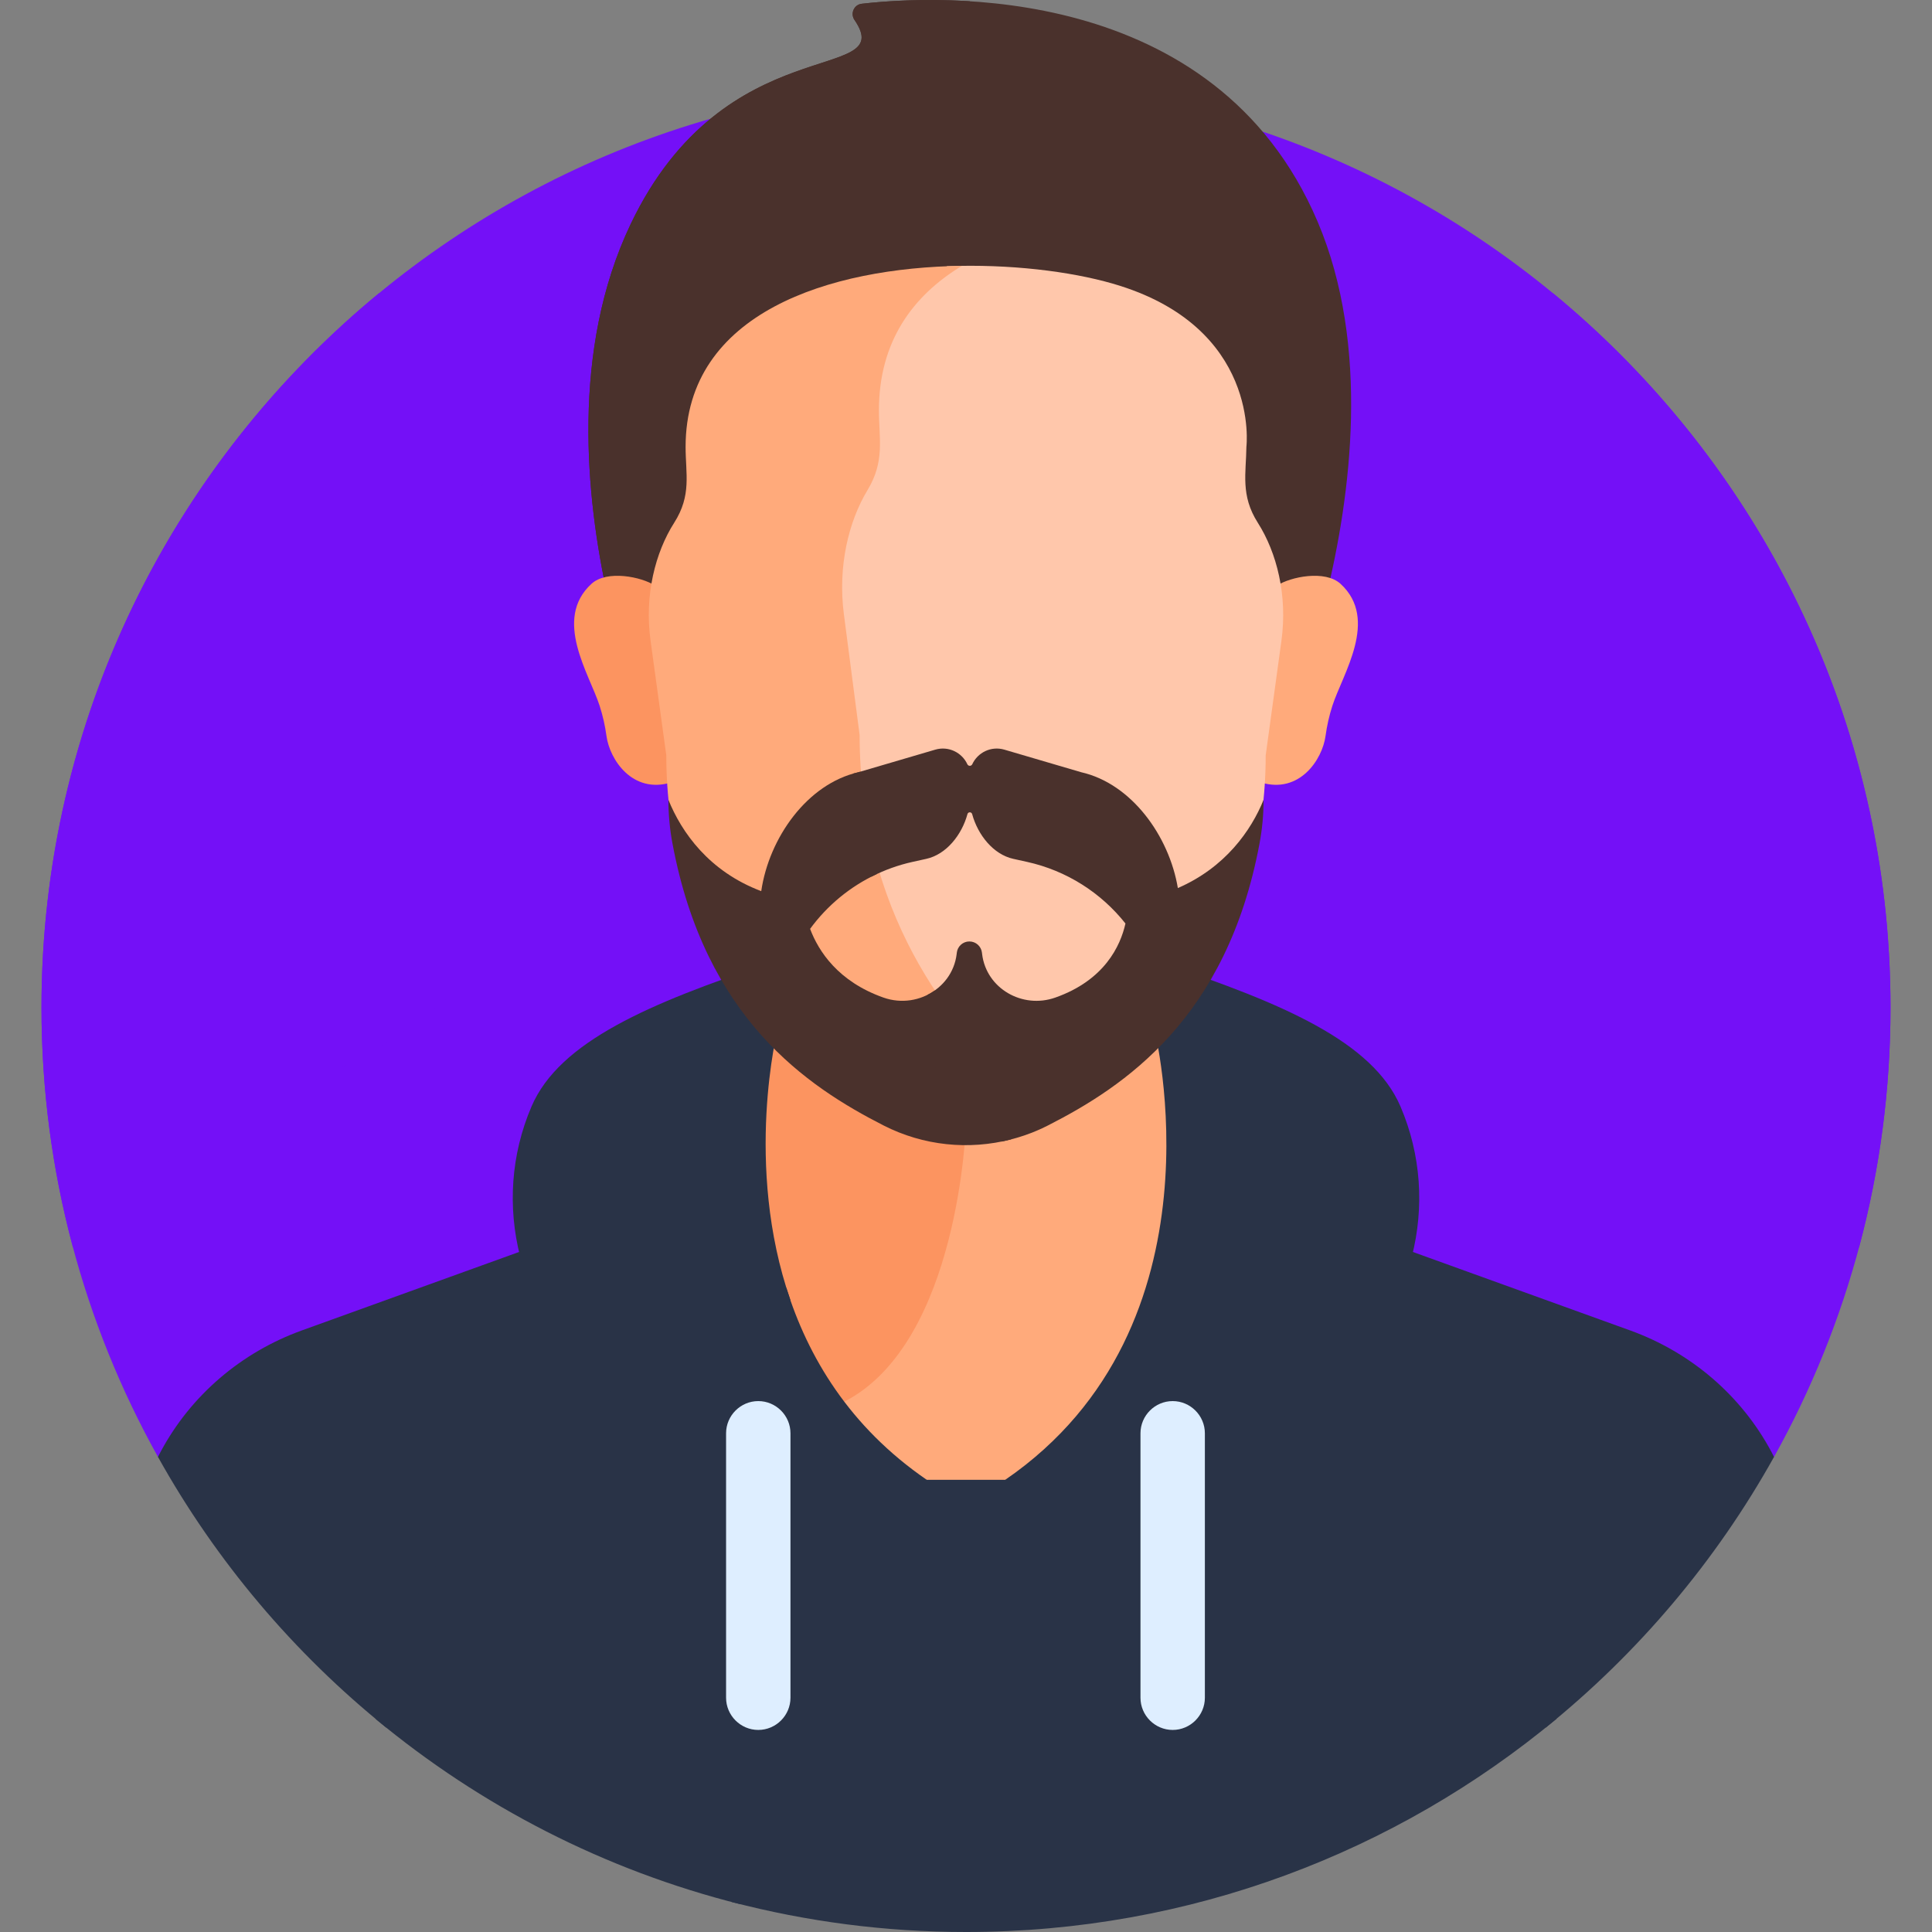 <svg xmlns="http://www.w3.org/2000/svg" version="1.1" xmlns:xlink="http://www.w3.org/1999/xlink" xmlns:svgjs="http://svgjs.com/svgjs" width="512" height="512" x="0" y="0" viewBox="0 0 512 512" style="enable-background:new 0 0 512 512" xml:space="preserve" class=""><rect x="0" y="0" width="512" height="512" fill="#808080" stroke="none"/><g><g xmlns="http://www.w3.org/2000/svg"><path d="m470.135 386.1c19.654-35.26 30.867-75.869 30.867-119.102 0-135.311-109.691-245.002-245.002-245.002s-245.002 109.691-245.002 245.002c0 43.233 11.213 83.842 30.867 119.102z" fill="#7410f7" data-original="#ff4155" class=""></path><path d="m330.102 315.01c.004-.003.007-.007.007-.007-.59-.166-1.191-.318-1.788-.476-.198-.052-.394-.109-.592-.161l-.004.003c-2.013-.529-4.036-1.04-6.084-1.513-10.152-10.152-12.726-29.399-13.189-42.865-5.298 6.171-10.858 11.333-16.171 15.458-10.352 8.039-23.125 12.405-36.281 12.405s-25.93-4.366-36.281-12.405c-5.313-4.125-10.874-9.288-16.172-15.458-.464 13.466-3.037 32.713-13.19 42.865-2.076.479-4.128.999-6.169 1.535 0 0-.002-.002-.004-.003-.189.049-.376.103-.565.153-.604.16-1.212.314-1.814.479 0 0 .008.007.011.01-9.355 2.562-18.383 5.695-27.206 9.394v23.865c16.447 22.481 38.453 36.497 51.049 41.791 5.661 2.379 11.695 3.585 17.936 3.585h17.684l4.325 1.5h20.79l4.325-1.5h17.684c6.24 0 12.274-1.207 17.935-3.585 12.525-5.265 34.355-19.151 50.772-41.411v-24.359c-8.759-3.656-17.722-6.759-27.008-9.3z" fill="#ffaa7b" data-original="#ffaa7b" class=""></path><path d="m219.719 285.451c-5.313-4.126-10.874-9.288-16.172-15.459-.464 13.466-3.037 32.713-13.189 42.865-2.077.479-4.128.999-6.169 1.536 0 0-.002-.002-.004-.003-.189.05-.376.103-.565.154-.604.16-1.212.314-1.814.479 0 0 .008.007.012.01-3.651 1-7.239 2.113-10.798 3.287 9.912 23.667 30.718 64.424 52.73 53.135 30.549-15.667 32.25-73.6 32.25-73.6-13.156 0-25.93-4.366-36.281-12.404z" fill="#fc9460" data-original="#fc9460" class=""></path><path d="m343.885 363.085c-13.616 12.583-28.181 20.062-37.546 23.998-5.661 2.379-11.695 3.585-17.935 3.585h-17.684l-4.325 1.5c-7.442 0-13.348 0-20.79 0l-4.325-1.5h-17.684c-6.24 0-12.274-1.207-17.936-3.585-2.013-.846-4.277-1.867-6.71-3.056v74.424s-19.073 18.838-5.026 45.6c19.827 5.178 40.626 7.949 62.076 7.949 59.505 0 114.05-21.22 156.496-56.498 0-1.223 0-2.436 0-3.622 0-37.255-44.651-72.541-68.611-88.795z" fill="#293347" data-original="#ffc839" class=""></path><path d="m200.95 458.451v-73.466c-9.133-4.277-21.278-11.238-32.767-21.838-23.911 16.212-68.583 51.48-68.583 88.719v3.718c27.721 23.016 60.599 40.034 96.643 49.07-14.655-27.081 4.707-46.203 4.707-46.203z" fill="#293347" data-original="#ffb332" class=""></path><path d="m470.135 386.1c-.214-.413-.423-.832-.639-1.24-8.001-15.05-21.438-26.485-37.47-32.275l-67.829-24.496c1.249 2.519 2.099 6.246-.318 10.351-6.323 10.743-14.078 19.469-22.049 26.497 22.402 14.931 67.781 49.715 67.781 86.497v6.417c24.495-19.74 45.109-44.095 60.524-71.751z" fill="#293347" data-original="#ffdd40" class=""></path><path d="m148.12 338.441c-2.417-4.105-1.566-7.832-.318-10.351l-67.829 24.496c-16.031 5.79-29.468 17.225-37.469 32.275-.217.408-.426.827-.639 1.24 15.415 27.655 36.028 52.011 60.524 71.751 0-2.193 0-4.339 0-6.417 0-36.782 45.378-71.565 67.78-86.497-7.971-7.028-15.725-15.754-22.049-26.497z" fill="#293347" data-original="#ffc839" class=""></path><path d="m371.142 293.231c-7.411-17.292-31.448-27.399-63.093-37.994l-2.171 17.329s19.971 78.808-39.483 119.602h28.918c8.1 0 16.111-1.703 23.49-5.046 9.276-4.204 22.284-11.037 33.878-20.512 21.67-17.71 29.486-47.655 18.461-73.379z" fill="#293347" data-original="#fee77f" class=""></path><path d="m208.384 341.28c-11.013-2.834-39.25-6.531-46.772 27.154 10.988 8.532 22.916 14.759 31.585 18.688 7.378 3.344 15.389 5.046 23.489 5.046h28.918c-20.47-14.046-31.523-32.598-37.22-50.888z" fill="#293347" data-original="#fee77f" class=""></path><path d="m206.122 272.566-2.171-17.329c-31.645 10.595-55.682 20.701-63.093 37.994-11.025 25.724-3.209 55.669 18.462 73.378 1.298 1.061 2.615 2.083 3.941 3.077 7.511-40.209 46.221-25.082 46.221-25.082l.001-.007c-12.494-35.964-3.361-72.031-3.361-72.031z" fill="#293347" data-original="#ffdd40" class=""></path><path d="m200.95 458.451c-4.693 0-8.532-3.839-8.532-8.532v-70.083c0-4.693 3.839-8.532 8.532-8.532 4.693 0 8.532 3.839 8.532 8.532v70.083c0 4.693-3.839 8.532-8.532 8.532z" fill="#deeeff" data-original="#deeeff" class=""></path><path d="m310.772 458.451c-4.693 0-8.532-3.839-8.532-8.532v-70.083c0-4.693 3.839-8.532 8.532-8.532 4.693 0 8.532 3.839 8.532 8.532v70.083c0 4.693-3.839 8.532-8.532 8.532z" fill="#deeeff" data-original="#deeeff" class=""></path><path d="m411.6 77.746c-17.771 12.145-31.22 30.742-26.537 58.7 12.27 73.253-44.248 110.625 44.083 149.899 31.405 13.964 51.185 30.3 63.502 44.267 5.444-20.286 8.354-41.61 8.354-63.615 0-76.224-34.812-144.316-89.402-189.251z" fill="#7410f7" data-original="#ff7186" class=""></path><path d="m100.4 77.746c17.771 12.145 31.22 30.742 26.537 58.7-12.27 73.253 44.248 110.625-44.083 149.899-31.405 13.964-51.185 30.3-63.502 44.267-5.444-20.286-8.354-41.61-8.354-63.615 0-76.224 34.812-144.316 89.402-189.251z" fill="#7410f7" data-original="#ff7186" class=""></path><path d="m351.433 158.082c6.504-26.523 11.816-66.265-2.247-99.333-27.193-63.944-101.2-60.002-120.812-57.75-2.059.236-3.092 2.585-1.921 4.294 11.756 17.162-34.301 1.613-59.334 54.123-15.866 33.279-11.879 72.461-6.079 98.667h190.393z" fill="#4a312c" data-original="#945230" class=""></path><path d="m254.926 70.454s-7.372-16.954 11.297-30.954c18.644-13.982-9.149-39.103-9.221-39.168-12.505-.792-22.894.008-28.628.667-2.059.237-3.092 2.585-1.921 4.294 11.756 17.162-34.301 1.613-59.334 54.123-15.866 33.28-11.879 72.462-6.079 98.667h43.521l13.824-5.492z" fill="#4a312c" data-original="#753616" class=""></path><path d="m355.256 154.721c-4.103-3.76-13.276-1.854-16.81.448.774 4.821.818 9.753.15 14.623l-4.17 30.372c0 2.448-.077 4.85-.219 7.21 10.169 3.067 16.22-6.062 17.071-12.327.366-2.697.965-5.355 1.796-7.949 2.704-8.446 12.462-22.956 2.182-32.377z" fill="#ffaa7b" data-original="#ffaa7b" class=""></path><path d="m156.744 154.721c4.103-3.76 13.276-1.854 16.81.448-.774 4.821-.818 9.753-.149 14.623l4.17 30.372c0 2.448.077 4.85.219 7.21-10.169 3.067-16.22-6.062-17.071-12.327-.366-2.697-.965-5.355-1.796-7.949-2.705-8.446-12.463-22.956-2.183-32.377z" fill="#fc9460" data-original="#fc9460" class=""></path><path d="m333.324 138.518c-4.621-7.249-3.09-13.17-3.015-20.103 0 0 3.898-31.917-35.411-43.25-11.38-3.281-27.439-5.243-43.894-4.612-11.451 8.073-18.992 19.919-18.992 36.705 0 7.715 1.663 13.744-3.072 21.566-5.105 8.435-8.076 20.602-6.389 33.542l4.249 32.589c0 46.852 23.748 78.697 43.949 95.217 2.874 2.35 5.941 4.383 9.14 6.131 4.393-1.934 8.559-4.404 12.391-7.38 19.831-15.4 43.144-45.085 43.144-88.758l4.17-30.372c1.645-11.967-1.207-23.331-6.27-31.275z" fill="#ffc7ab" data-original="#ffc7ab" class=""></path><path d="m270.955 288.264c-19.831-16.218-43.145-47.48-43.145-93.475l-4.171-31.993c-1.656-12.702 1.26-24.647 6.272-32.928 4.647-7.679 3.015-13.597 3.015-21.172 0-18.073 8.888-30.329 21.999-38.243-34.936.483-73.235 12.325-73.235 47.962 0 7.192 1.633 12.812-3.015 20.104-5.012 7.863-7.928 19.205-6.272 31.267l4.171 30.379c0 43.674 23.313 73.359 43.145 88.758 10.351 8.038 23.125 12.404 36.281 12.404 9.051 0 17.92-2.066 25.944-5.973-3.878-1.926-7.568-4.292-10.989-7.09z" fill="#ffaa7b" data-original="#ffaa7b" class=""></path><path d="m312.145 235.343c-2.319-13.828-12.296-27.674-25.616-30.695l-20.359-5.981c-3.539-1.039-7.082.776-8.507 3.858-.26.563-1.047.563-1.308 0-1.426-3.082-4.969-4.897-8.508-3.858l-20.359 5.981c-.505.115-1.003.249-1.498.394h.19c-2.157 5.074-5.885 17.675 4.727 27.302 3.427-1.749 7.093-3.088 10.941-3.938l3.636-.803c5.3-1.17 9.399-6.344 10.902-11.857.172-.633 1.072-.633 1.245 0 1.503 5.513 5.601 10.687 10.902 11.857l3.637.803c10.452 2.307 19.61 8.156 26.088 16.331-1.341 5.962-5.546 15.022-18.578 19.627-8.744 3.089-18.286-2.41-19.406-11.512-.014-.118-.028-.236-.041-.356-.184-1.697-1.605-3.002-3.335-3.002-1.729 0-3.151 1.305-3.335 3.002-.013.12-.027.238-.041.356-.602 4.893-3.648 8.727-7.685 10.764-1.122 4.448-2.611 14.038 2.032 23.35 3.358 6.735 9.253 11.947 17.556 15.56 4.206-.849 8.327-2.249 12.236-4.239 20.375-10.373 47.464-28.395 56.129-74.759.712-3.812 1.074-7.688 1.074-11.567-3.299 8.14-10.155 17.932-22.719 23.382z" fill="#4a312c" data-original="#945230" class=""></path><path d="m234.194 298.276c10.52 5.361 22.545 6.573 33.757 3.67-27.398-10.62-21.735-34.541-20.244-39.447-3.756 2.657-8.79 3.562-13.591 1.866-12.031-4.251-17.206-12.302-19.431-18.205 4.566-6.246 10.648-11.249 17.676-14.528-11.553-9.99-6.07-23.528-4.288-27.155l-.585.172c-13.583 3.08-23.696 17.417-25.751 31.513-13.897-5.24-21.131-15.636-24.6-24.2v.004c0 3.873.361 7.744 1.072 11.551 8.649 46.355 35.608 64.375 55.985 74.759z" fill="#4a312c" data-original="#753616" class=""></path></g></g></svg>